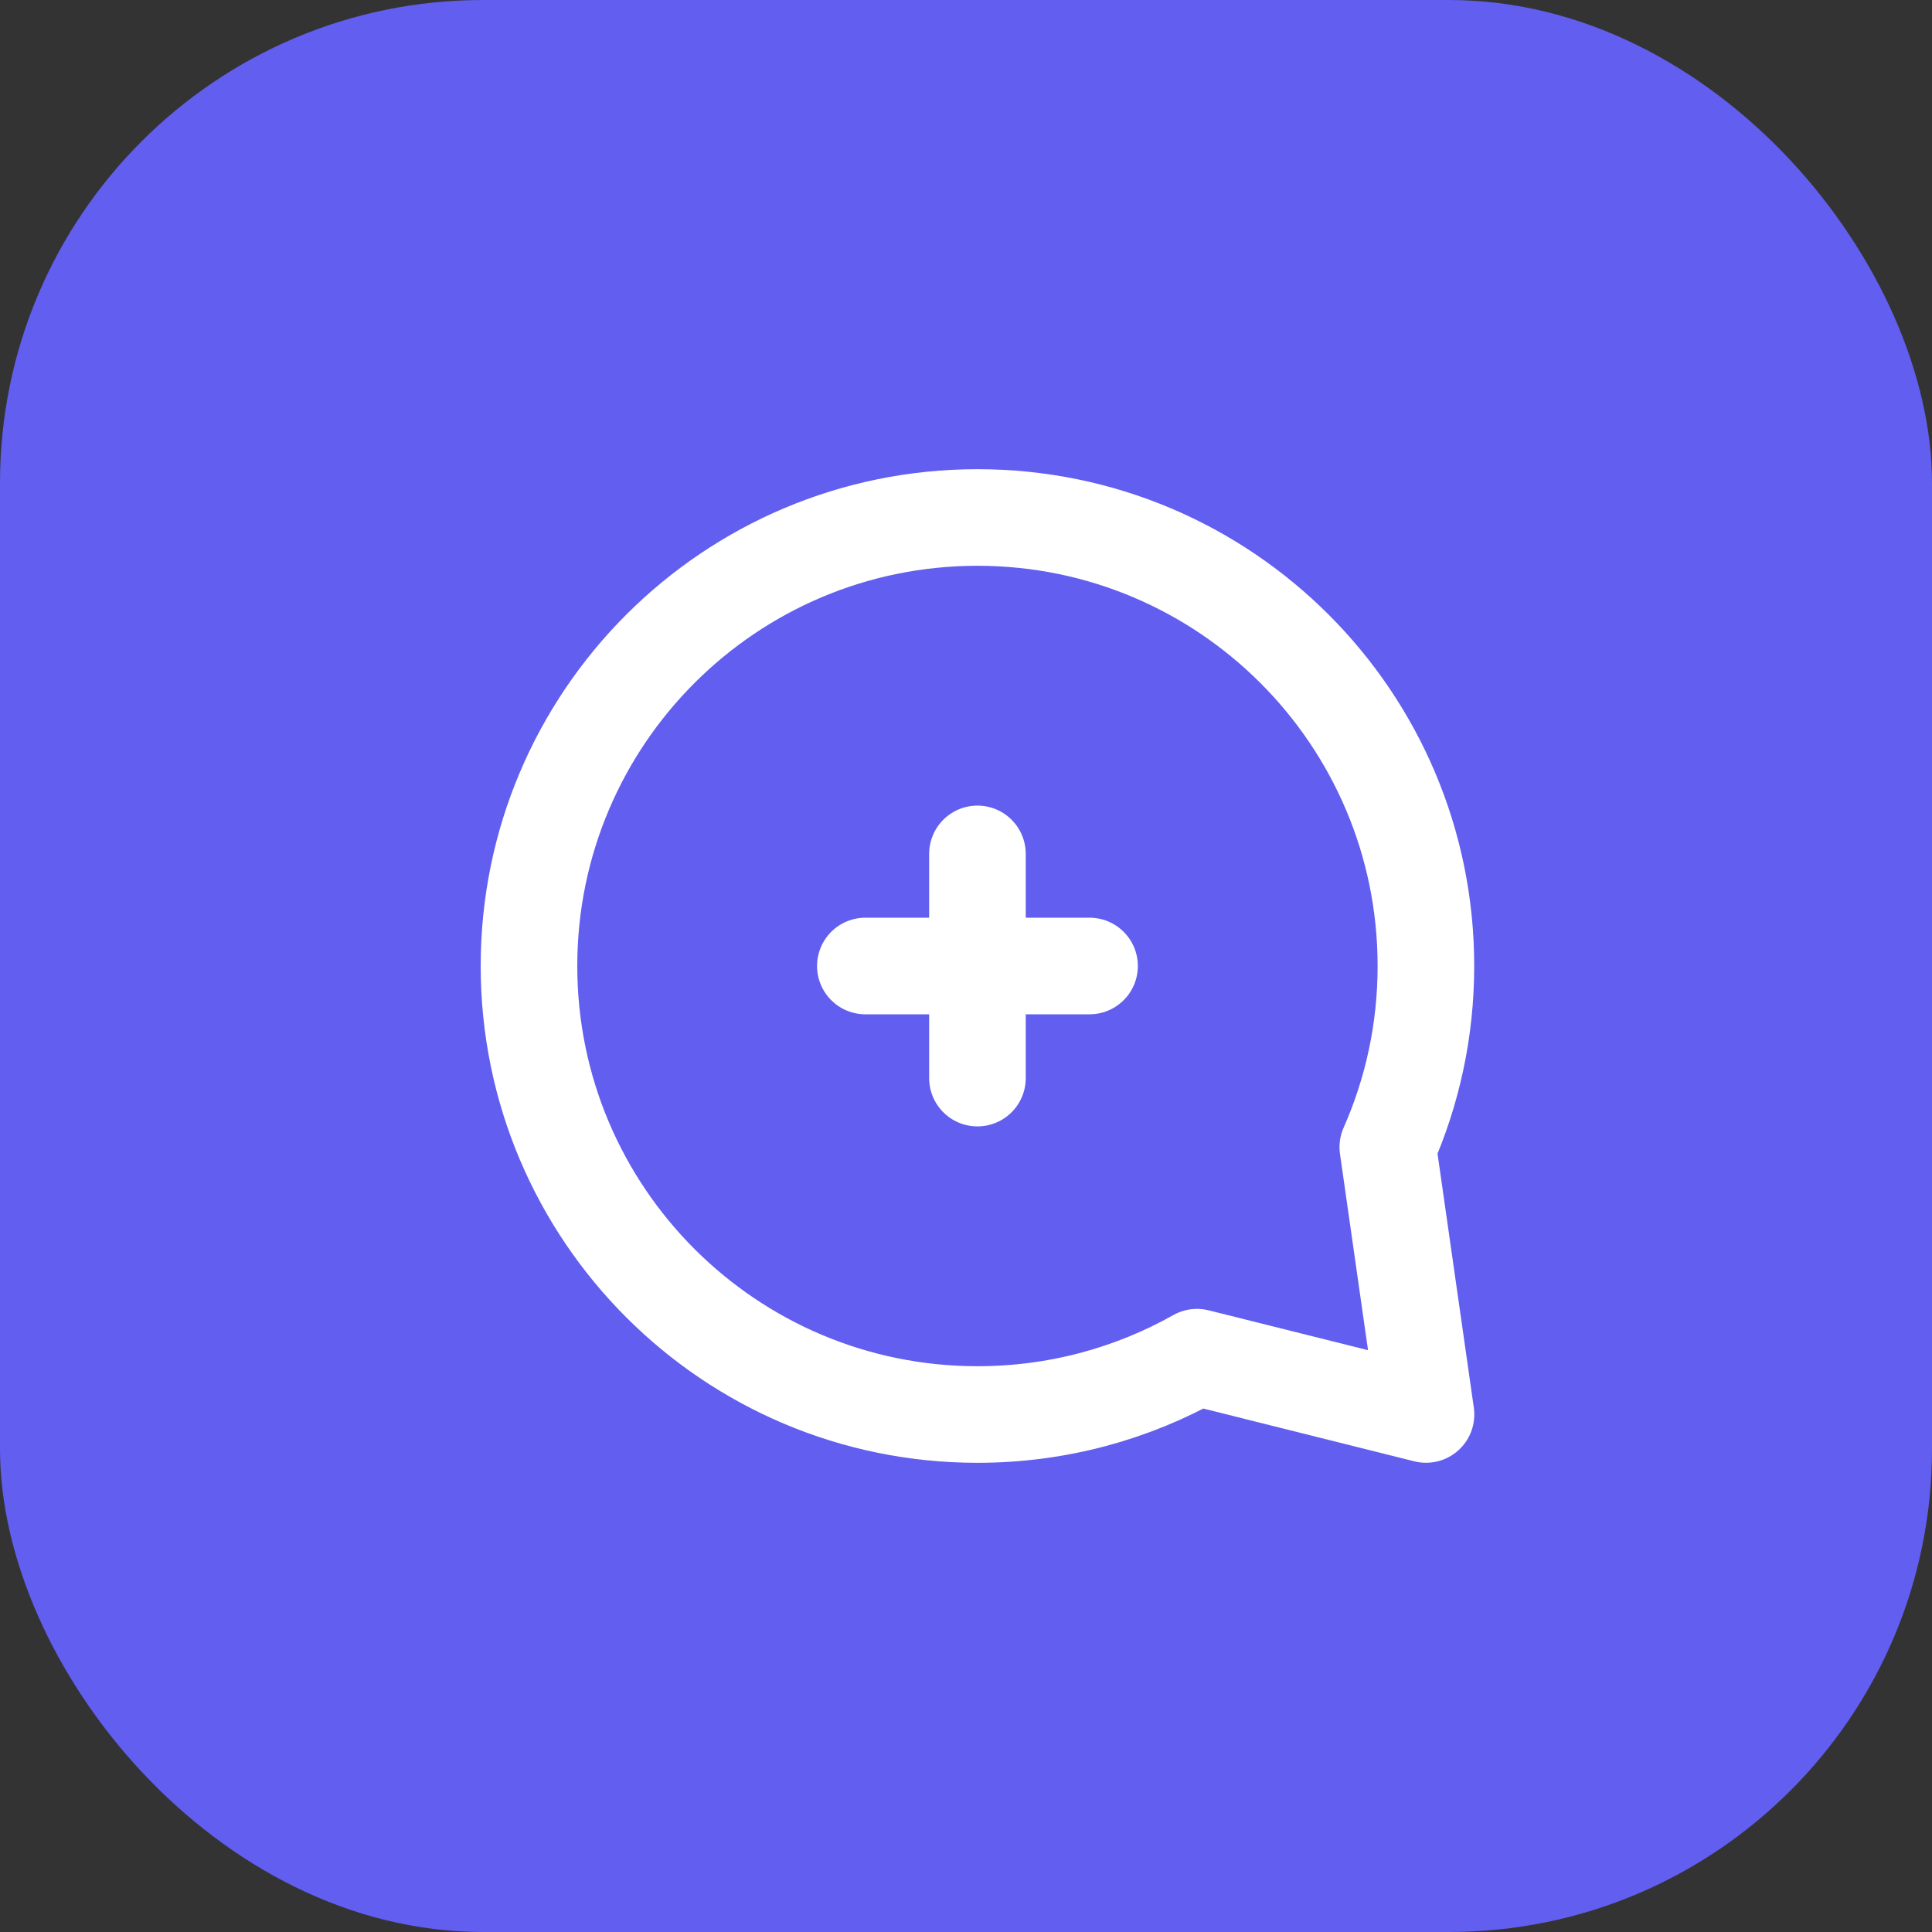 <svg width="40" height="40" viewBox="0 0 40 40" fill="none" xmlns="http://www.w3.org/2000/svg">
<rect x="0" y="0" width="40" height="40" fill="#333333" stroke="none"/>
<rect width="40" height="40" rx="10" fill="#615EF0"/>
<path d="M20.237 22.321V20M20.237 20V17.679M20.237 20H17.916M20.237 20H22.558M29.522 20C29.522 21.335 29.24 22.604 28.733 23.751L29.524 29.285L24.782 28.099C23.439 28.855 21.888 29.286 20.237 29.286C15.109 29.286 10.952 25.128 10.952 20C10.952 14.872 15.109 10.714 20.237 10.714C25.365 10.714 29.522 14.872 29.522 20Z" stroke="white" stroke-width="2" stroke-linecap="round" stroke-linejoin="round"/>
</svg>
